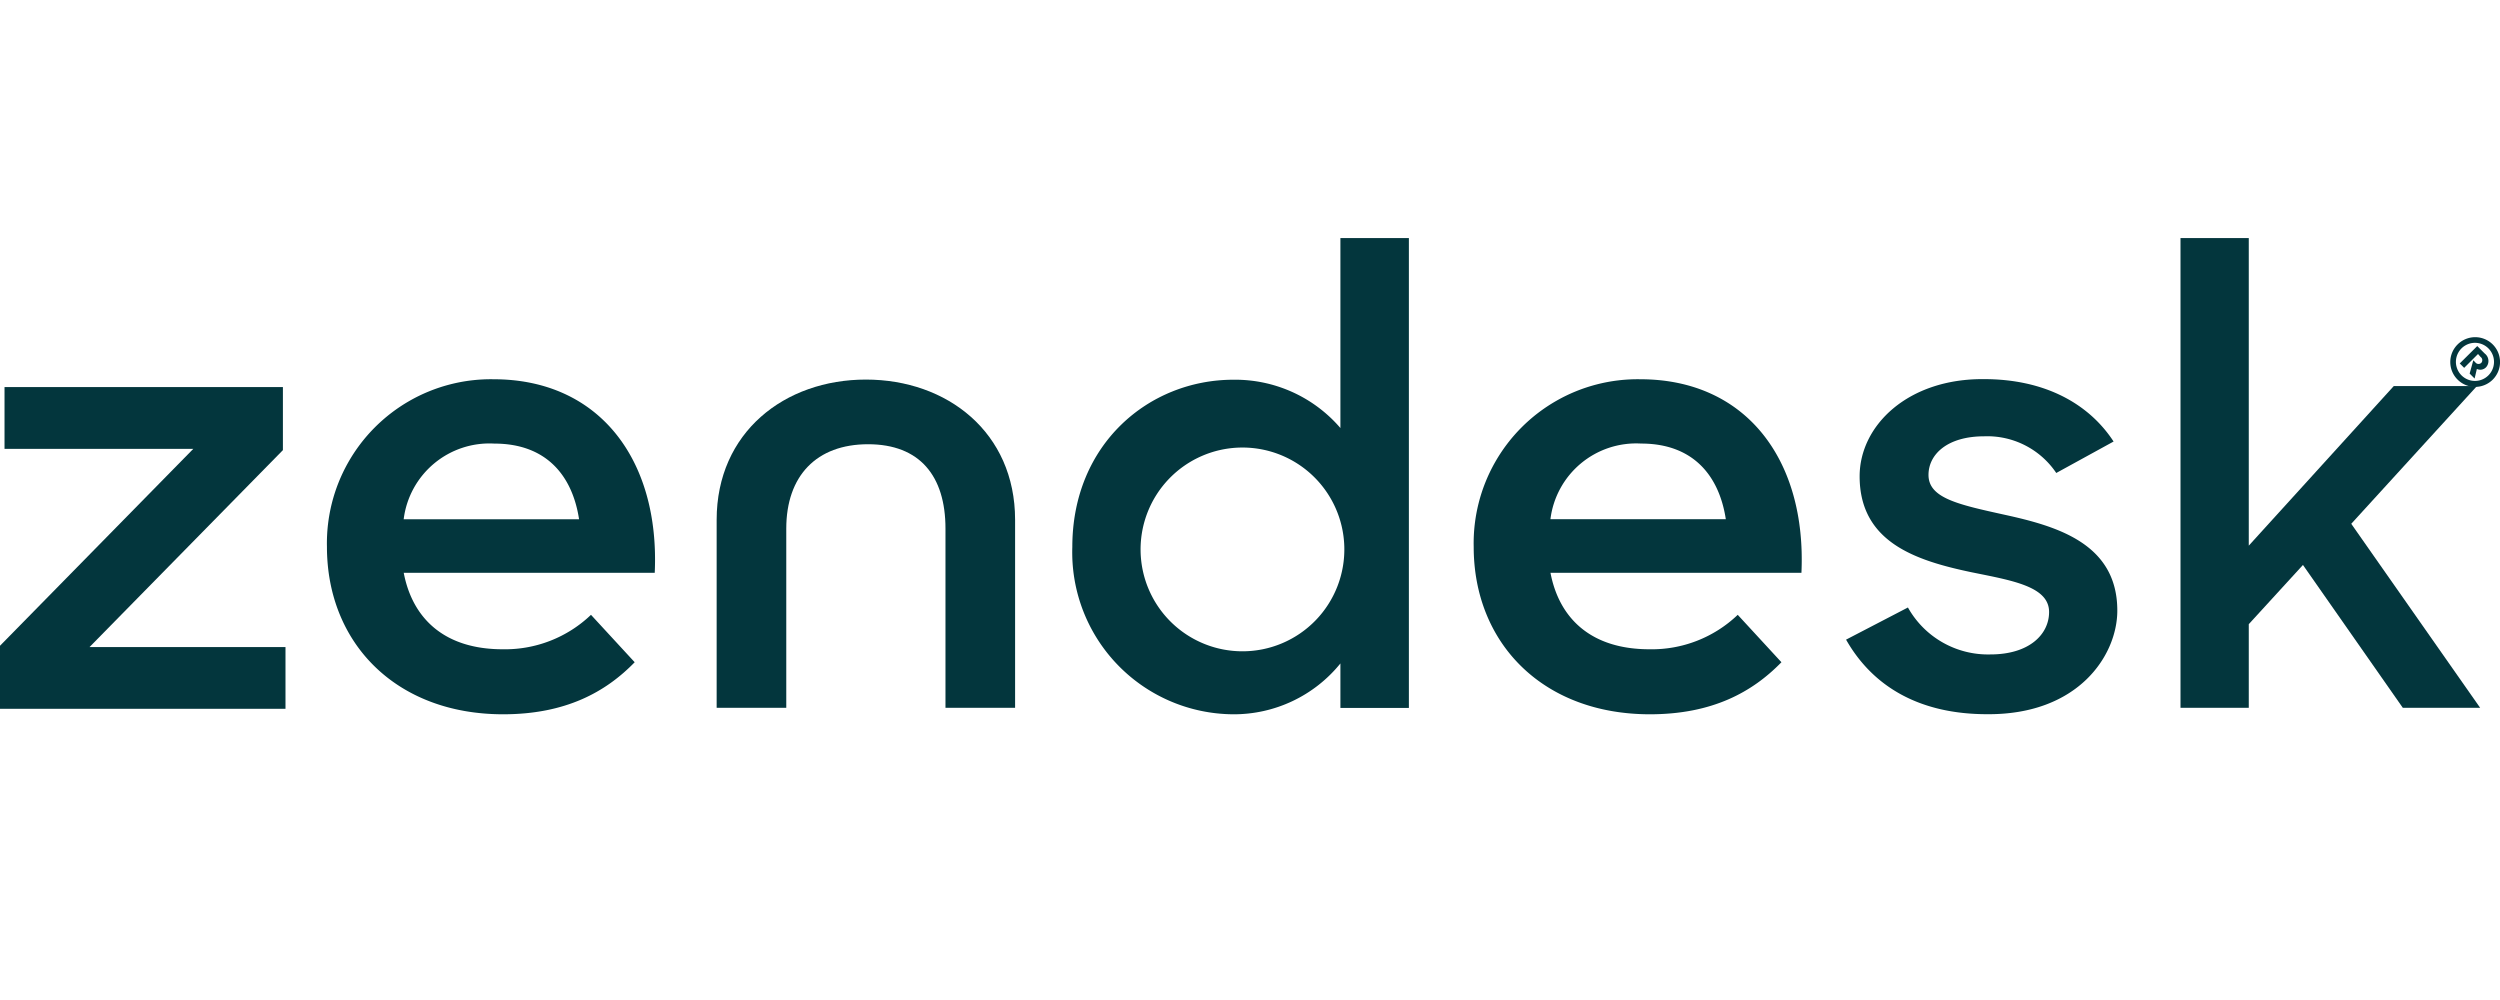 <svg xmlns="http://www.w3.org/2000/svg" viewBox="0 0 210 84"><defs><style>.a{fill:#03363d;}</style></defs><title>Artboard 1 copy</title><path class="a" d="M138.54,54.538a10.442,10.442,0,0,0,7.43-2.893l3.67,3.983C147.2,58.134,143.835,60,138.59,60c-8.991,0-14.8-5.974-14.8-14.071a13.781,13.781,0,0,1,13.982-14.072c8.928,0,13.982,6.81,13.549,16.256H130.24c.747,3.92,3.5,6.425,8.3,6.425m6.429-10.924c-.56-3.663-2.746-6.355-7.116-6.355a7.259,7.259,0,0,0-7.617,6.355Z"/><polygon class="a" points="0 54.244 16.237 37.704 0.38 37.704 0.38 32.516 23.764 32.516 23.764 37.811 7.523 54.351 23.981 54.351 23.981 59.538 0 59.538 0 54.244"/><path class="a" d="M42.213,54.538a10.44,10.44,0,0,0,7.43-2.893l3.67,3.983C50.877,58.134,47.508,60,42.263,60c-8.991,0-14.8-5.974-14.8-14.071A13.781,13.781,0,0,1,41.449,31.857c8.928,0,13.982,6.81,13.549,16.256H33.913c.747,3.92,3.5,6.425,8.3,6.425m6.429-10.921c-.56-3.662-2.746-6.355-7.116-6.355a7.26,7.26,0,0,0-7.617,6.355Z"/><path class="a" d="M90.075,45.945c0-8.649,6.442-14.048,13.531-14.048a11.655,11.655,0,0,1,8.988,4.058V20h5.752V59.468h-5.752V55.729A11.517,11.517,0,0,1,103.553,60,13.6,13.6,0,0,1,90.075,45.952m22.846-.054a8.558,8.558,0,1,0-8.554,8.811,8.558,8.558,0,0,0,8.554-8.811"/><path class="a" d="M155.071,53.729l5.195-2.7a7.708,7.708,0,0,0,6.929,3.943c3.249,0,4.928-1.672,4.928-3.565,0-2.161-3.14-2.649-6.549-3.345-4.6-.973-9.365-2.488-9.365-8.054,0-4.271,4.06-8.218,10.449-8.161,5.034,0,8.771,2.007,10.883,5.241l-4.815,2.642a6.985,6.985,0,0,0-6.061-3.08c-3.087,0-4.671,1.515-4.671,3.244,0,1.947,2.489,2.485,6.389,3.345,4.437.973,9.471,2.432,9.471,8.054,0,3.73-3.246,8.757-10.936,8.7-5.628,0-9.582-2.271-11.854-6.272"/><polygon class="a" points="193.448 47.457 188.897 52.431 188.897 59.458 183.162 59.458 183.162 20 188.897 20 188.897 45.835 201.078 32.429 208.064 32.429 197.505 43.999 208.334 59.458 201.838 59.458 193.448 47.457"/><path class="a" d="M72.733,31.884c-6.823,0-12.534,4.432-12.534,11.784V59.455h5.848V44.4c0-4.431,2.542-7.084,6.873-7.084s6.5,2.653,6.5,7.084V59.455h5.848V43.668c0-7.359-5.711-11.784-12.534-11.784"/><path class="a" d="M206.442,28.931a2.088,2.088,0,1,1,0,2.96,2.081,2.081,0,0,1,0-2.96Zm2.589,2.595a1.6,1.6,0,1,0-.006.006Zm-.941-2.458.631.632a.789.789,0,0,1,.123,1.134.667.667,0,0,1-.787.157l-.19.806-.417-.418.307-1.114.17.171a.333.333,0,0,0,.466.072.352.352,0,0,0,.041-.036.335.335,0,0,0-.041-.471l-.022-.017-.217-.247L206.989,30.9l-.37-.371Z"/></svg>